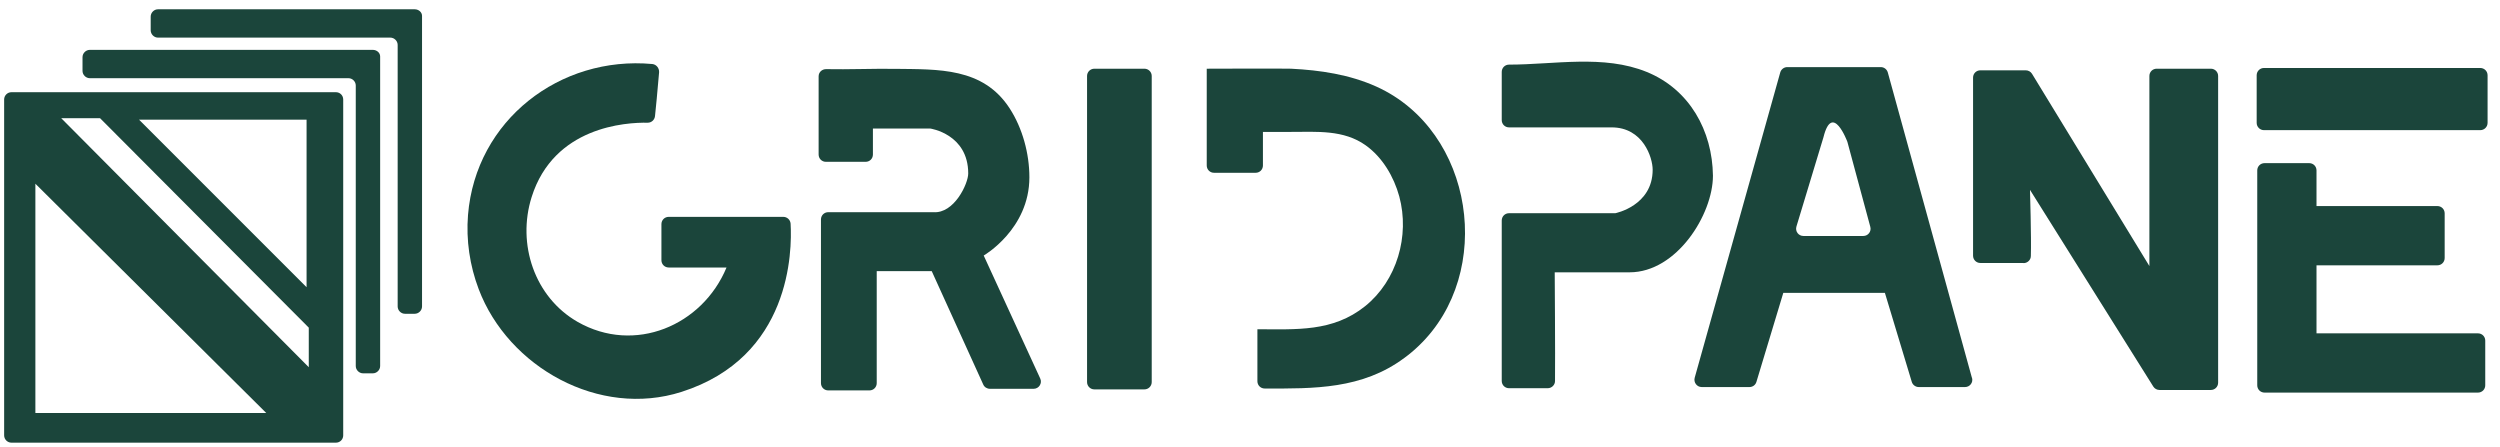 <svg width="151" height="27" viewBox="0 0 151 27" fill="none" xmlns="http://www.w3.org/2000/svg">
<g clip-path="url(#clip0_865_4054)">
<path d="M39.13 7.412C37.79 7.385 33.452 7.65 32.112 11.899C31.213 14.747 32.288 17.947 34.88 19.437C38.328 21.412 42.427 19.666 43.882 16.157H40.391C40.144 16.157 39.95 15.963 39.95 15.716V13.539C39.95 13.292 40.144 13.098 40.391 13.098H47.311C47.541 13.098 47.734 13.274 47.752 13.504C47.849 15.179 47.77 21.562 41.166 23.669C36.203 25.256 30.701 22.188 28.912 17.462C28.374 16.043 28.145 14.5 28.268 12.983C28.735 7.253 33.831 3.356 39.403 3.867C39.65 3.894 39.826 4.123 39.809 4.37C39.703 5.613 39.615 6.53 39.562 7.015C39.535 7.244 39.35 7.412 39.121 7.412H39.13Z" fill="#1B453B"/>
<path d="M49.445 4.608V9.334C49.445 9.58 49.639 9.774 49.886 9.774H52.284C52.531 9.774 52.724 9.58 52.724 9.334V7.764H56.189C56.189 7.764 58.481 8.09 58.481 10.48C58.481 11.088 57.635 12.913 56.374 12.816H50.027C49.78 12.816 49.586 13.01 49.586 13.257V23.14C49.586 23.387 49.78 23.581 50.027 23.581H52.513C52.76 23.581 52.954 23.387 52.954 23.14V16.378H56.277L59.389 23.228C59.46 23.387 59.619 23.484 59.795 23.484H62.431C62.748 23.484 62.969 23.149 62.828 22.858L59.416 15.434C59.416 15.434 62.175 13.848 62.175 10.709C62.175 9.281 61.761 7.747 60.985 6.548C59.372 4.061 56.674 4.194 54.038 4.158C52.654 4.141 51.27 4.203 49.894 4.176C49.648 4.176 49.445 4.361 49.445 4.608Z" fill="#1B453B"/>
<path d="M69.123 4.15H66.099C65.855 4.15 65.658 4.347 65.658 4.59V23.078C65.658 23.322 65.855 23.519 66.099 23.519H69.123C69.366 23.519 69.564 23.322 69.564 23.078V4.59C69.564 4.347 69.366 4.15 69.123 4.15Z" fill="#1B453B"/>
<path d="M76.281 7.976V9.995C76.281 10.242 76.088 10.436 75.841 10.436H73.328C73.081 10.436 72.887 10.242 72.887 9.995V4.15C72.887 4.15 77.542 4.132 77.983 4.15C79.746 4.238 81.518 4.502 83.141 5.234C89.039 7.905 90.299 16.466 85.706 20.874C85.424 21.147 85.133 21.394 84.816 21.623C82.276 23.51 79.376 23.475 76.387 23.466C76.14 23.466 75.947 23.272 75.947 23.025C75.947 22.073 75.947 19.887 75.947 19.887C78.3 19.887 80.496 20.063 82.453 18.494C84.375 16.951 85.159 14.244 84.516 11.864C84.19 10.674 83.502 9.501 82.488 8.778C81.157 7.826 79.535 7.967 77.983 7.967H76.281V7.976Z" fill="#1B453B"/>
<path d="M93.491 23.448H91.146C90.899 23.448 90.705 23.254 90.705 23.008V13.319C90.705 13.072 90.899 12.878 91.146 12.878H97.564C97.564 12.878 99.821 12.437 99.821 10.25C99.821 9.519 99.239 7.694 97.344 7.694H91.146C90.899 7.694 90.705 7.5 90.705 7.253V4.344C90.705 4.097 90.899 3.903 91.146 3.903C93.87 3.903 96.859 3.286 99.46 4.344C102.06 5.402 103.427 7.905 103.462 10.612C103.462 12.948 101.276 16.448 98.428 16.448H93.905C93.905 16.448 93.941 21.465 93.923 23.016C93.923 23.254 93.72 23.448 93.482 23.448H93.491Z" fill="#1B453B"/>
<path d="M119.102 22.814L114.024 4.379C113.971 4.185 113.795 4.053 113.601 4.053H107.95C107.756 4.053 107.579 4.185 107.526 4.379L102.36 22.814C102.281 23.096 102.492 23.378 102.783 23.378H105.666C105.86 23.378 106.036 23.254 106.089 23.061L107.711 17.691H113.848L115.47 23.061C115.523 23.246 115.699 23.378 115.893 23.378H118.688C118.979 23.378 119.19 23.105 119.111 22.822L119.102 22.814ZM112.543 14.253H108.928C108.628 14.253 108.417 13.971 108.505 13.68L110.136 8.293C110.674 6.124 111.582 8.567 111.582 8.567L112.966 13.698C113.045 13.98 112.834 14.253 112.543 14.253Z" fill="#1B453B"/>
<path d="M122.214 15.884H119.613C119.367 15.884 119.173 15.69 119.173 15.443V4.687C119.173 4.441 119.367 4.247 119.613 4.247H122.355C122.505 4.247 122.655 4.326 122.734 4.458L129.823 16.069V4.59C129.823 4.344 130.017 4.15 130.264 4.15H133.534C133.781 4.15 133.975 4.344 133.975 4.59V23.113C133.975 23.36 133.781 23.554 133.534 23.554H130.431C130.281 23.554 130.14 23.475 130.061 23.351L122.611 11.467C122.611 11.467 122.699 14.35 122.664 15.461C122.664 15.699 122.461 15.893 122.223 15.893L122.214 15.884Z" fill="#1B453B"/>
<path d="M149.809 4.106H136.743C136.5 4.106 136.303 4.303 136.303 4.546V7.42C136.303 7.664 136.5 7.861 136.743 7.861H149.809C150.053 7.861 150.25 7.664 150.25 7.42V4.546C150.25 4.303 150.053 4.106 149.809 4.106Z" fill="#1B453B"/>
<path d="M139.917 20.134V16.025H147.217C147.464 16.025 147.658 15.831 147.658 15.584V12.886C147.658 12.64 147.464 12.446 147.217 12.446H139.917V10.294C139.917 10.048 139.723 9.854 139.477 9.854H136.779C136.532 9.854 136.338 10.048 136.338 10.294V23.272C136.338 23.519 136.532 23.713 136.779 23.713H149.668C149.915 23.713 150.109 23.519 150.109 23.272V20.574C150.109 20.327 149.915 20.134 149.668 20.134H139.917Z" fill="#1B453B"/>
<path d="M5.425 3.012C5.187 3.012 4.984 3.215 4.984 3.453V4.282C4.984 4.52 5.187 4.723 5.425 4.723H21.048C21.286 4.723 21.488 4.925 21.488 5.163V22.108C21.488 22.346 21.691 22.549 21.929 22.549H22.52C22.758 22.549 22.961 22.346 22.961 22.108V3.409C22.961 3.189 22.758 3.012 22.52 3.012H5.425Z" fill="#1B453B"/>
<path d="M9.542 0.561C9.304 0.561 9.102 0.764 9.102 1.002V1.831C9.102 2.069 9.304 2.272 9.542 2.272H23.578C23.816 2.272 24.019 2.475 24.019 2.713V18.511C24.019 18.749 24.221 18.952 24.459 18.952H25.05C25.288 18.952 25.491 18.749 25.491 18.511V0.958C25.491 0.738 25.288 0.561 25.05 0.561H9.542Z" fill="#1B453B"/>
<path d="M20.289 5.569H0.691C0.453 5.569 0.25 5.763 0.25 6.01V26.296C0.25 26.543 0.453 26.737 0.691 26.737H20.289C20.536 26.737 20.73 26.543 20.73 26.296V6.01C20.73 5.763 20.536 5.569 20.289 5.569ZM18.517 7.226V17.348L8.396 7.226H18.517ZM2.137 24.947V11.097L16.084 24.947H2.137ZM18.658 22.188L3.697 7.138H6.042L18.65 19.79V22.179L18.658 22.188Z" fill="#1B453B"/>
</g>
<defs>
<clipPath id="clip0_865_4054">
<rect width="150" height="26.175" fill="white" transform="translate(0.25 0.561)"/>
</clipPath>
</defs>
</svg>
